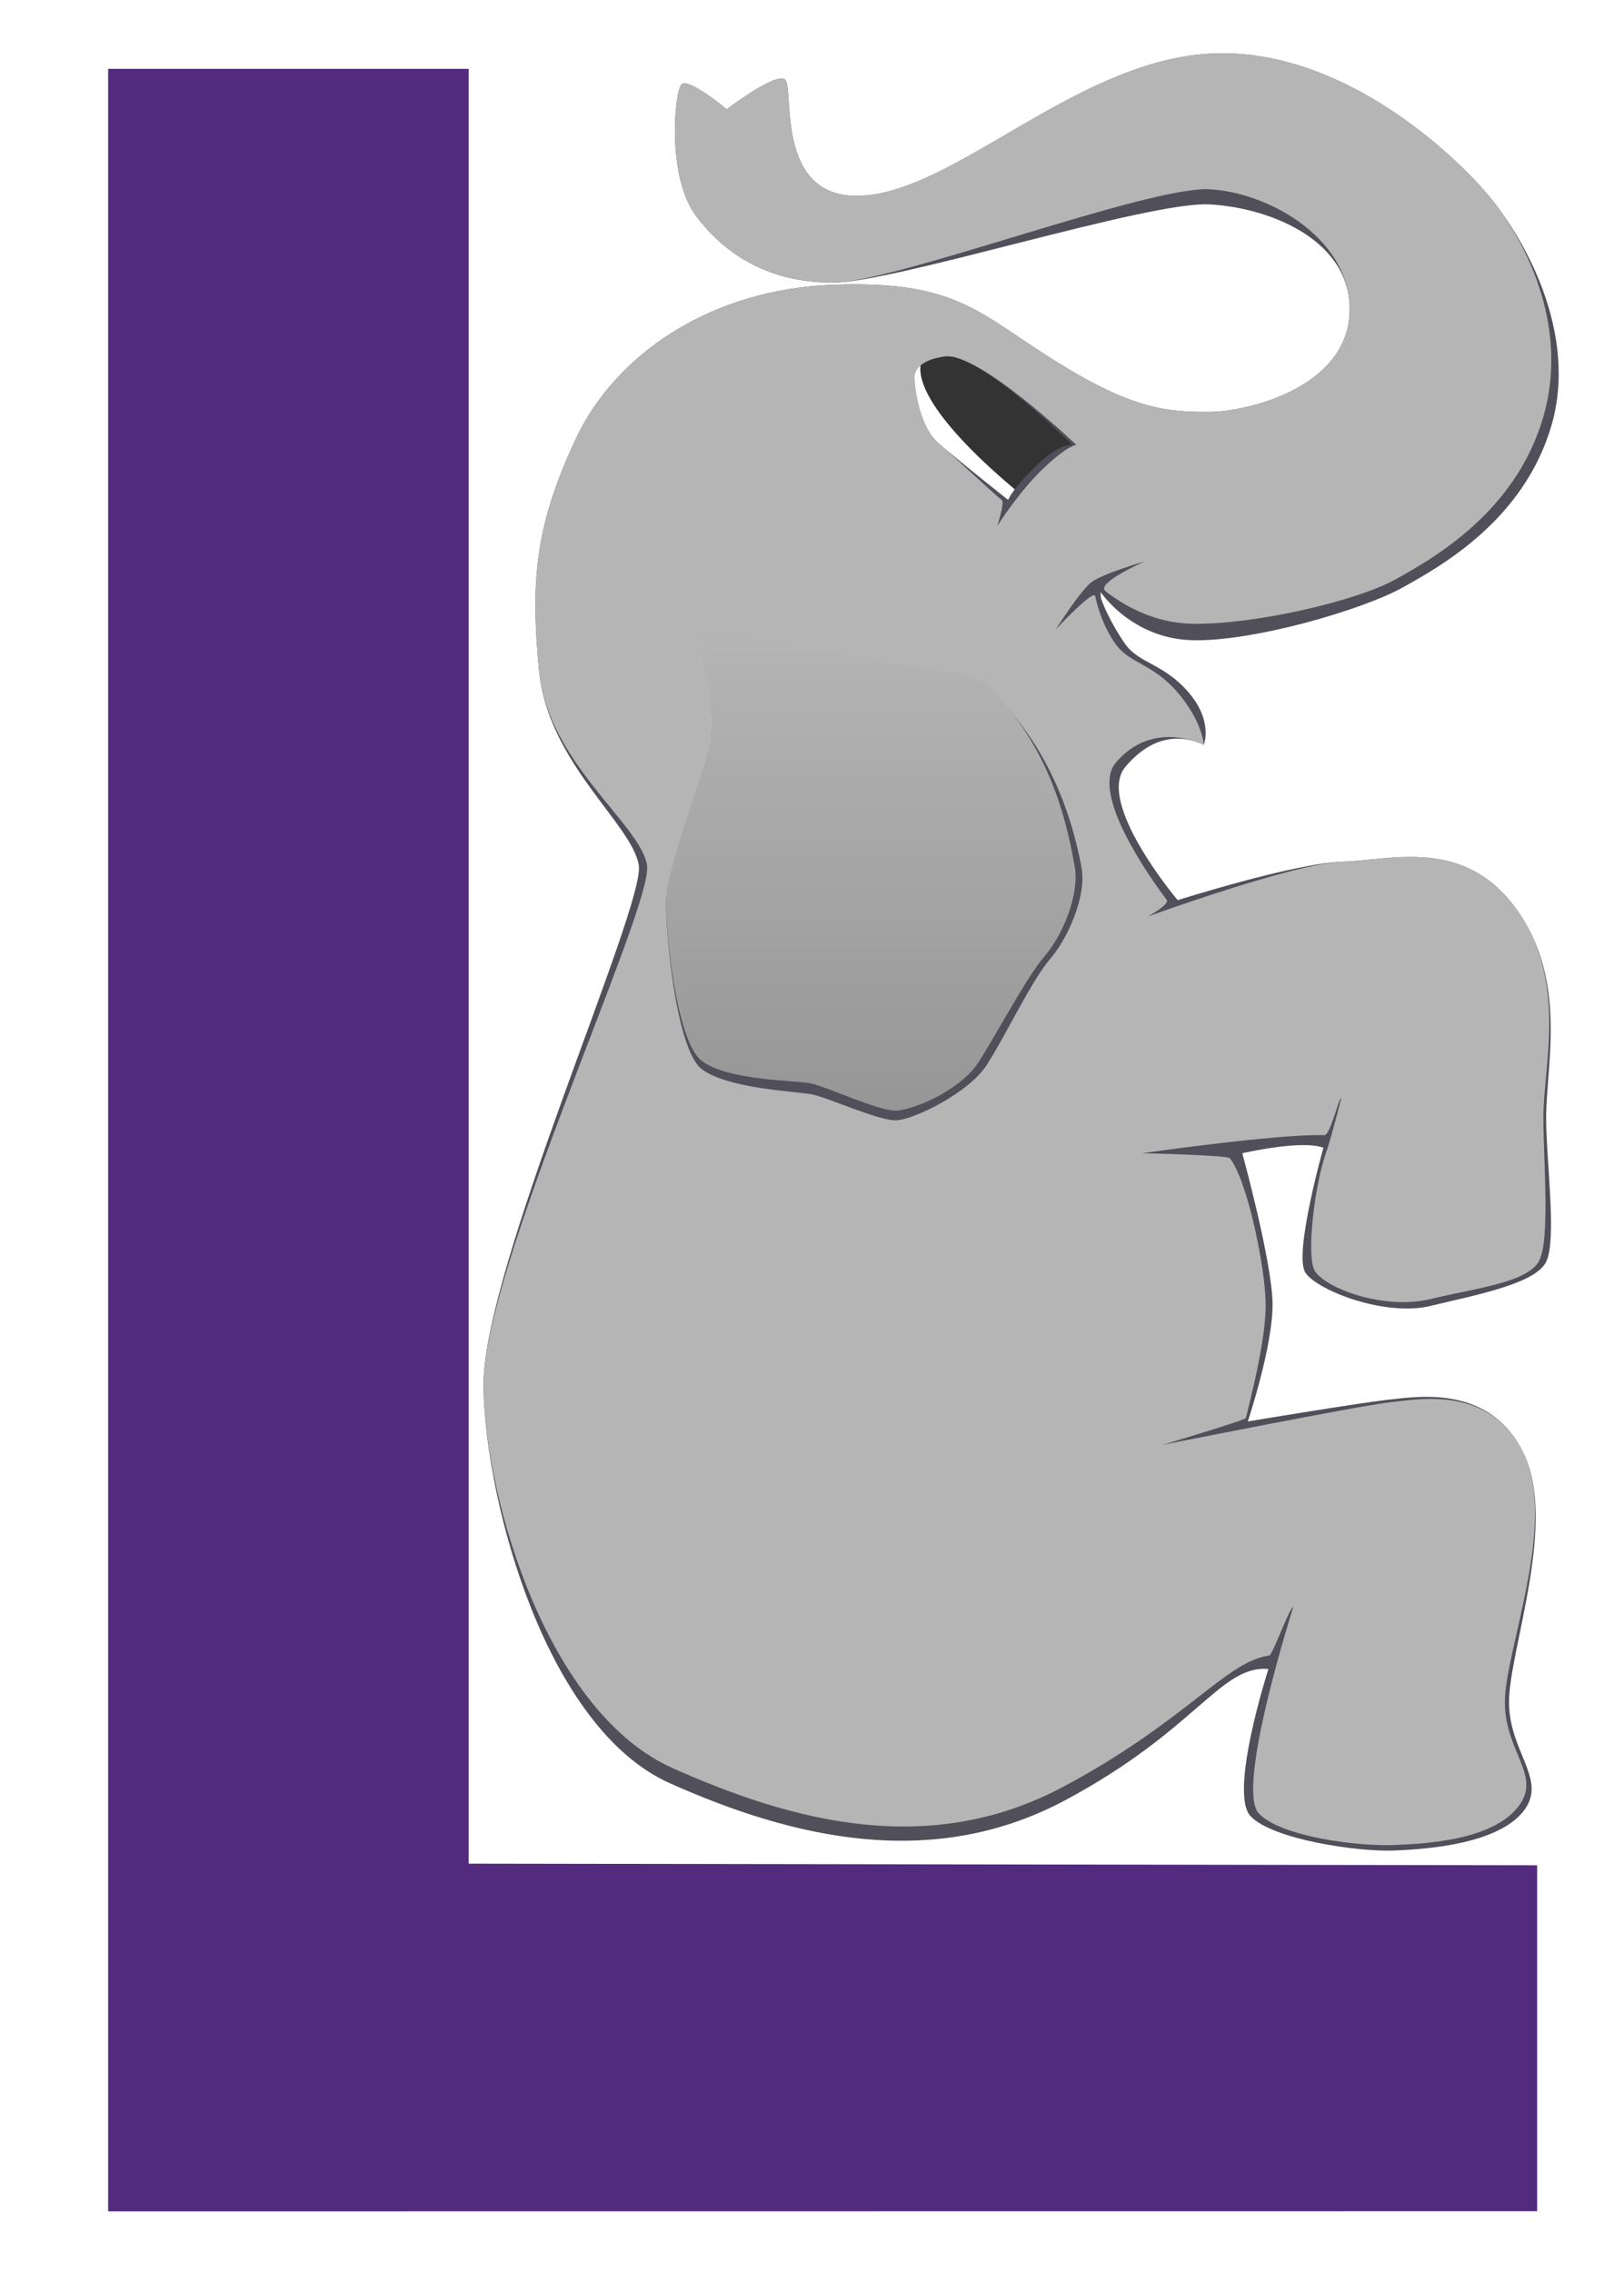 <?xml version="1.0" encoding="UTF-8" standalone="no"?>
<!DOCTYPE svg PUBLIC "-//W3C//DTD SVG 1.1//EN" "http://www.w3.org/Graphics/SVG/1.1/DTD/svg11.dtd">
<svg width="100%" height="100%" viewBox="0 0 991 1386" version="1.1" xmlns="http://www.w3.org/2000/svg" xmlns:xlink="http://www.w3.org/1999/xlink" xml:space="preserve" style="fill-rule:evenodd;clip-rule:evenodd;stroke-linejoin:round;stroke-miterlimit:1.414;">
    <g transform="matrix(1,0,0,1,-5695.85,0)">
        <g id="Page-3" transform="matrix(1,0,0,1,5695.85,0)">
            <rect x="0" y="0" width="990.955" height="1385.77" style="fill:none;"/>
            <g id="Layer-6">
                <path d="M774.834,371.53C760.781,390.524 706.483,364.365 648.382,321.38C590.279,278.395 550.376,234.862 564.43,215.867C578.482,196.872 636.975,216.319 695.077,259.304C753.18,302.29 788.888,352.534 774.834,371.53" style="fill:rgb(51,51,51);fill-rule:nonzero;"/>
                <path d="M632.682,283.832C617.744,297.955 615.182,304.942 615.182,304.942C615.182,304.942 588.338,283.69 573.796,271.387C559.255,259.083 555.62,231.118 555.62,231.118C555.62,231.118 555.899,220.213 576.593,217.417C597.286,214.62 654.332,271.387 654.332,271.387C654.332,271.387 647.62,269.708 632.682,283.832M727.876,390.513C765.207,391.352 831.481,371.847 855.39,358.634C879.299,345.421 929.307,317.527 946.459,260.481C963.61,203.436 930.053,143.873 905.724,116.188C881.396,88.505 811.766,25.586 732.909,33.137C654.052,40.686 583.548,115.096 527.341,119.29C471.134,123.484 485.431,51.593 478.719,48.236C472.008,44.881 443.485,66.692 443.485,66.692C443.485,66.692 419.995,46.978 415.801,51.593C411.606,56.206 406.573,107.8 425.029,132.128C443.485,156.456 470.54,172.395 508.291,172.395C546.042,172.395 700.677,122.579 738.218,124.676C775.759,126.773 826.028,147.228 823.512,191.69C820.995,236.152 762.271,251.253 737.103,251.253C711.936,251.253 690.964,249.575 643.984,220.214C597.006,190.852 583.793,171.137 509.13,173.654C434.467,176.171 375.832,215.379 351.204,268.031C326.876,320.044 323.52,353.601 328.974,409.388C334.426,465.176 385.599,502.506 389.794,527.674C393.989,552.841 293.329,776.018 294.997,846.88C296.675,918.187 333.587,1054.09 408.67,1087.65C483.752,1121.2 568.902,1141.34 649.857,1098.13C730.349,1055.18 744.654,1015.5 774.015,1018.02C774.015,1018.02 749.687,1093.52 763.11,1107.78C776.532,1122.04 828.545,1129.59 850.356,1128.75C872.168,1127.91 913.275,1124.56 929.214,1105.27C945.154,1085.97 920.825,1069.19 920.825,1038.15C920.825,1007.11 950.187,929.933 930.053,887.148C909.919,844.363 865.457,851.914 848.679,853.592C831.9,855.27 761.432,867.014 761.432,867.014C761.432,867.014 776.952,820.663 776.532,794.867C776.113,769.07 758.076,703.426 758.076,703.426C758.076,703.426 794.149,695.036 807.572,700.07C807.572,700.07 789.116,765.505 796.666,776.411C804.217,787.316 845.323,803.256 873.007,796.545C900.691,789.833 936.765,783.122 943.475,769.699C950.187,756.277 943.475,707.457 943.475,681.614C943.475,649.735 956.898,597.723 925.019,554.1C893.14,510.476 848.679,524.737 819.317,525.576C789.955,526.415 718.647,549.065 718.647,549.065C718.647,549.065 668.313,489.504 686.769,467.692C705.225,445.881 723.681,449.236 734.587,454.27C734.587,454.27 740.459,440.008 725.359,422.391C710.259,404.774 695.158,404.774 686.769,393.029C678.38,381.284 671.669,366.184 671.669,363.667L671.669,361.15C671.669,361.15 690.544,389.674 727.876,390.513" style="fill:rgb(81,79,90);fill-rule:nonzero;"/>
                <path d="M636.877,285.51C621.939,299.633 608.472,320.883 608.472,320.883C608.472,320.883 613.248,306.58 611.377,305.072C603.704,298.882 585.488,281.28 573.795,271.387C559.255,259.083 558.137,231.118 558.137,231.118C558.137,231.118 555.899,220.213 576.593,217.417C597.286,214.62 656.848,271.387 656.848,271.387C656.848,271.387 651.814,271.387 636.877,285.51M925.02,554.1C893.141,510.476 848.679,524.738 819.316,525.576C789.954,526.415 700.19,559.133 700.19,559.133C700.19,559.133 714.014,551.657 711.924,548.867C700.578,533.723 665.311,483.595 680.896,465.176C699.353,443.364 723.68,449.237 734.587,454.27C734.587,454.27 733.747,440.008 718.647,422.391C703.546,404.775 689.286,404.775 680.896,393.03C672.507,381.284 669.29,368.281 668.313,363.667C667.335,359.054 644.266,383.941 644.266,383.941C644.266,383.941 659.324,359.999 666.266,354.912C673.208,349.825 698.515,342.414 698.515,342.414C698.515,342.414 668.349,355.718 674.516,360.539C685.007,368.742 703.526,379.917 727.036,380.446C764.367,381.284 827.286,366.814 851.194,353.601C875.104,340.388 924.274,312.494 941.425,255.448C958.575,198.402 930.053,143.873 905.725,116.189C881.396,88.505 811.766,25.586 732.909,33.137C654.051,40.687 583.548,115.096 527.341,119.29C471.134,123.485 485.43,51.593 478.718,48.237C472.007,44.881 443.484,66.693 443.484,66.693C443.484,66.693 419.994,46.979 415.8,51.593C411.606,56.206 406.573,107.8 425.028,132.128C443.484,156.456 470.539,172.396 508.29,172.396C546.041,172.396 700.676,113.351 738.218,115.448C775.759,117.545 826.027,147.229 823.511,191.691C820.995,236.153 762.271,251.253 737.103,251.253C711.937,251.253 690.963,249.575 643.983,220.214C597.006,190.852 583.793,171.137 509.129,173.655C434.467,176.171 375.831,215.379 351.204,268.031C326.876,320.044 323.52,353.601 328.974,409.388C334.426,465.176 390.633,502.506 394.828,527.674C399.022,552.841 293.329,776.018 294.997,846.88C296.674,918.188 335.264,1044.86 410.347,1078.42C485.43,1111.98 568.063,1132.95 649.017,1089.75C723.755,1049.86 748.286,1013.27 774.556,1009.77C776.579,1009.5 787.016,980.087 789.115,980.268C790.309,977.063 753.526,1090.57 768.143,1106.1C781.565,1120.37 828.545,1126.24 850.355,1125.4C872.169,1124.56 909.919,1122.04 925.858,1102.75C941.797,1083.45 918.308,1069.19 918.308,1038.15C918.308,1007.11 950.187,929.933 930.053,887.149C909.919,844.364 865.457,853.592 848.679,855.27C831.9,856.948 709.42,881.276 709.42,881.276C709.42,881.276 759.934,866.276 760.248,864.934C762.425,855.644 772.705,817.407 772.338,794.867C771.973,772.401 761.084,719.71 750.483,706.482C748.911,704.521 696.835,703.426 696.835,703.426C696.835,703.426 779.835,691.518 808.199,692.375C811.776,692.484 816.975,669.306 818.478,669.869C818.478,669.869 811.933,695.507 809.695,701.53C802.22,721.662 796.727,767.178 802.539,775.573C810.088,786.478 845.323,799.062 873.007,792.35C900.69,785.639 932.569,782.283 939.28,768.861C945.992,755.439 941.797,707.457 941.797,681.614C941.797,649.736 956.897,597.723 925.02,554.1" style="fill:rgb(181,181,181);fill-rule:nonzero;"/>
                <path d="M597.844,415.68C644.823,454.27 656.568,511.315 659.923,528.932C663.279,546.549 651.534,572.556 640.628,585.139C629.722,597.723 612.944,632.957 602.038,649.736C591.132,666.514 558.415,682.453 547.509,683.292C536.603,684.131 504.725,669.031 494.657,667.353C484.591,665.675 444.323,663.997 428.384,652.252C412.445,640.507 405.733,566.683 406.572,548.227C407.411,529.771 428.384,475.243 433.417,454.27C438.45,433.297 425.867,384.641 425.867,384.641L597.844,415.68Z" style="fill:rgb(81,79,90);fill-rule:nonzero;"/>
                <clipPath id="_clip1">
                    <path d="M433.417,453.431C428.384,474.404 407.411,528.932 406.572,547.389C405.733,565.844 412.445,635.474 428.384,647.219C444.323,658.963 483.752,658.963 493.819,660.641C503.887,662.319 536.603,678.258 547.51,677.42C558.415,676.581 586.099,664.837 597.005,648.058C607.91,631.28 626.367,596.045 637.273,583.461C648.179,570.879 659.084,545.711 655.729,528.093C652.373,510.476 643.145,451.754 596.166,413.163L424.19,383.801C424.19,383.801 438.45,432.459 433.417,453.431Z"/>
                </clipPath>
                <g clip-path="url(#_clip1)">
                    <path d="M405.733,678.258L405.733,383.801L659.084,383.801L659.084,678.258L405.733,678.258Z" style="fill:url(#_Linear2);fill-rule:nonzero;"/>
                </g>
                <path d="M66.001,41.998L286.001,41.998L286.001,1136.74L938.001,1137.74L938.001,1348.74L66.001,1348.82L66.001,41.998Z" style="fill:rgb(82,43,127);fill-rule:nonzero;"/>
            </g>
        </g>
    </g>
    <defs>
        <linearGradient id="_Linear2" x1="0" y1="0" x2="1" y2="0" gradientUnits="userSpaceOnUse" gradientTransform="matrix(-1.53e-05,-293.65,293.65,-1.53e-05,531.425,677.452)"><stop offset="0%" style="stop-color:rgb(150,150,150);stop-opacity:1"/><stop offset="100%" style="stop-color:rgb(181,181,181);stop-opacity:1"/></linearGradient>
    </defs>
</svg>
